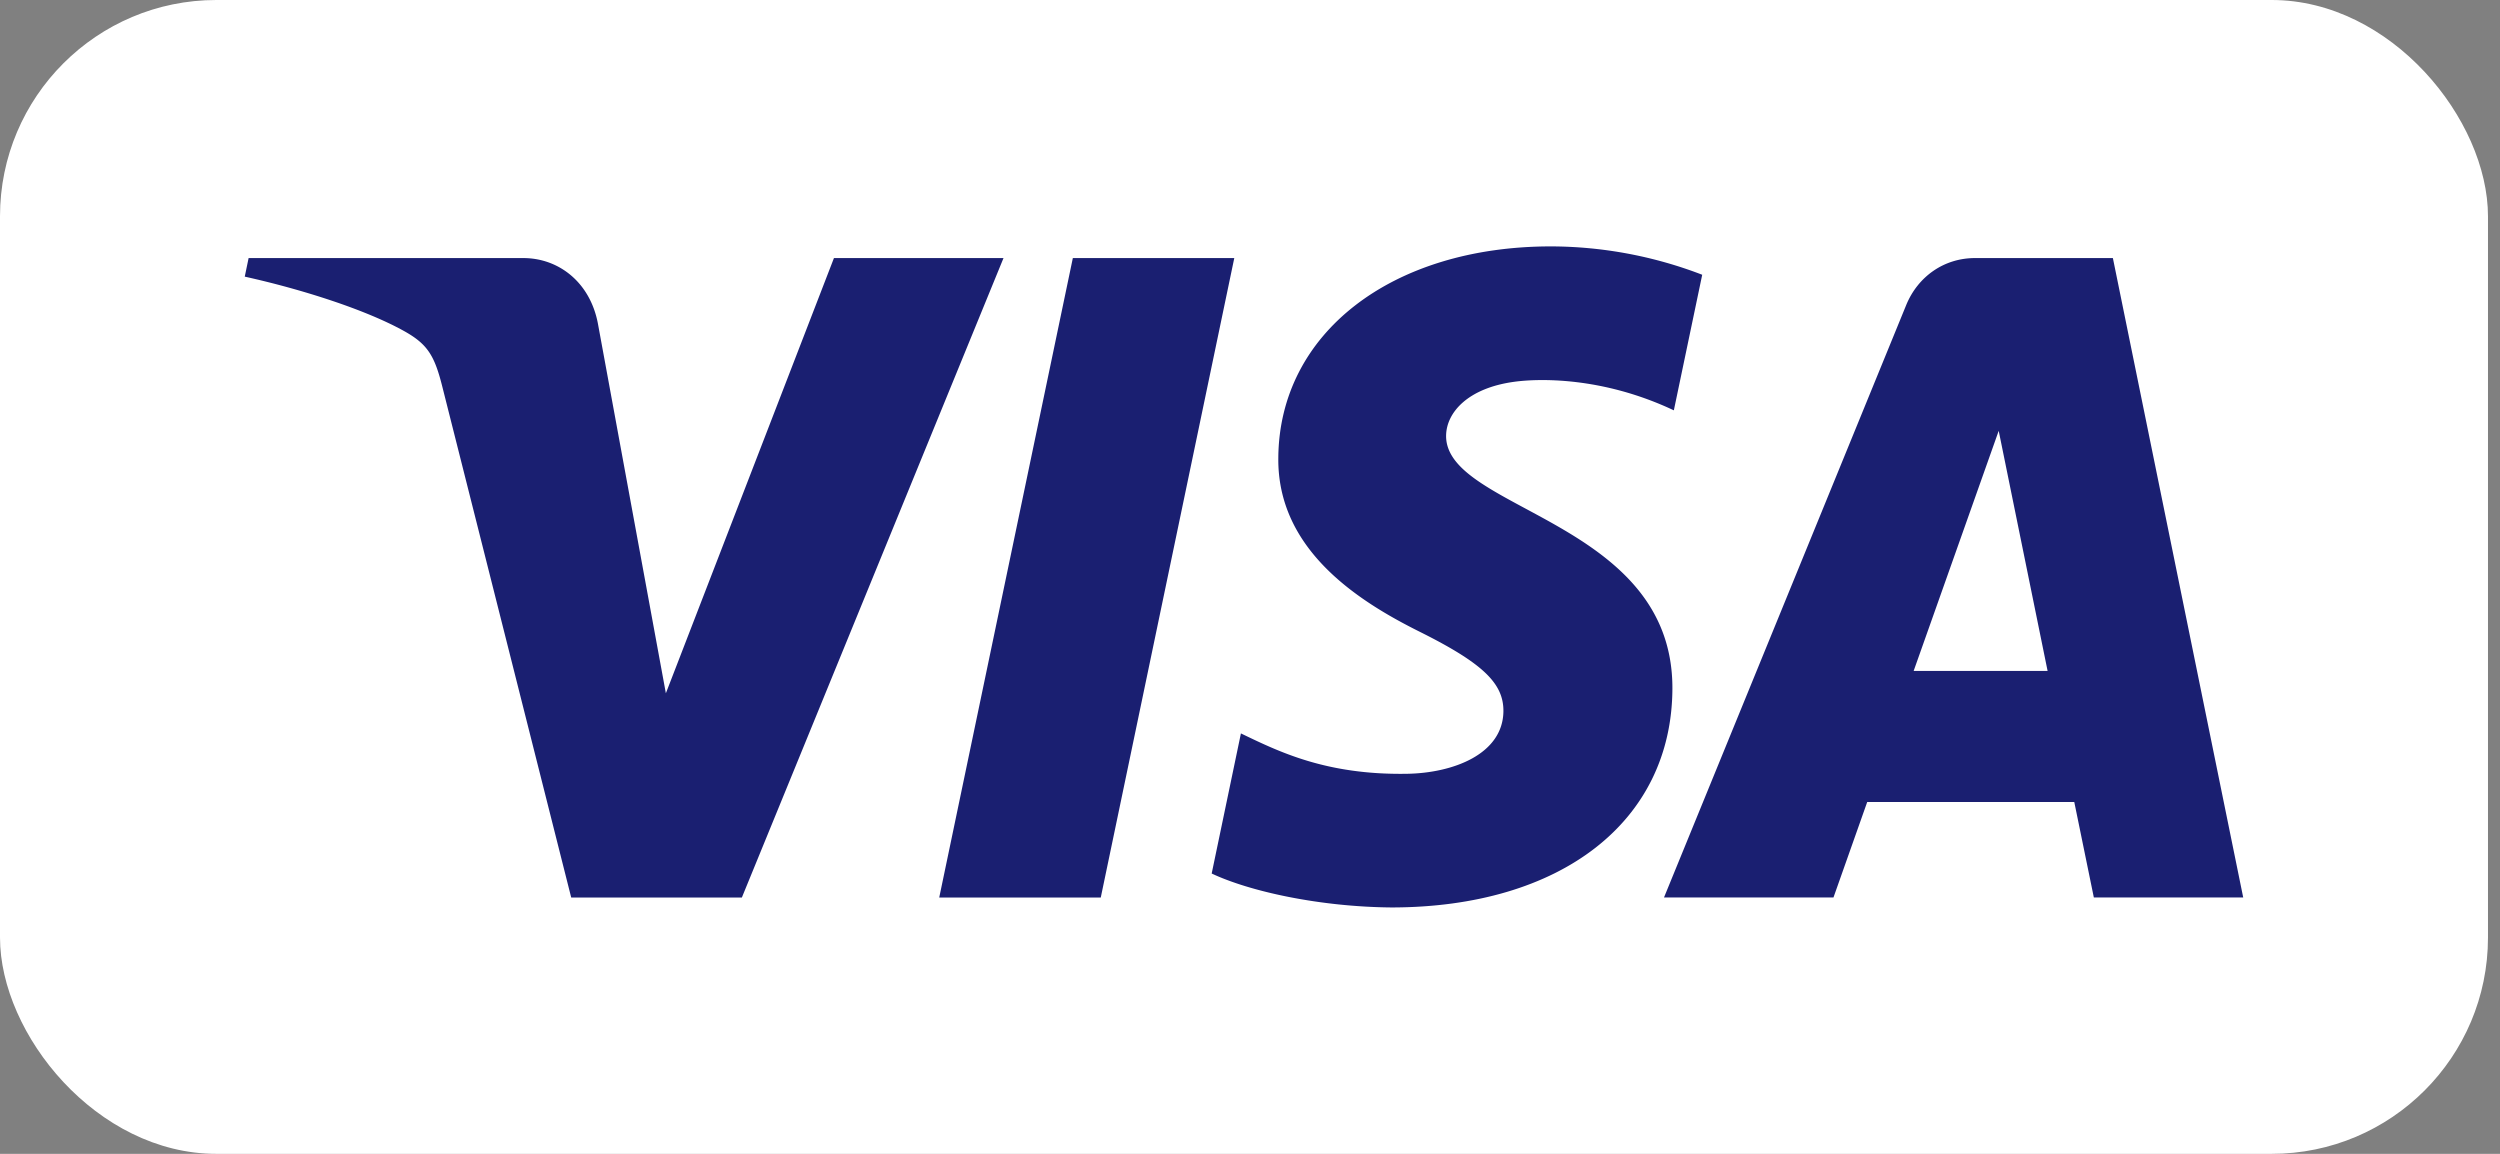 <svg width="52" height="24" viewBox="0 0 52 24" fill="none" xmlns="http://www.w3.org/2000/svg">
    <rect x="0" y="0" width="52" height="24" fill="#808080" stroke="none"/>
    <rect width="51.75" height="24" rx="4.5" fill="#fff"/>
    <path fill-rule="evenodd" clip-rule="evenodd" d="M26.589 9.52c-.024 1.916 1.666 2.985 2.94 3.62 1.308.653 1.747 1.07 1.742 1.654-.01.892-1.043 1.286-2.01 1.301-1.688.027-2.67-.466-3.45-.84l-.608 2.914c.783.37 2.232.692 3.735.706 3.528 0 5.836-1.784 5.848-4.55.014-3.509-4.74-3.703-4.707-5.272.011-.476.454-.983 1.425-1.113.481-.065 1.808-.115 3.312.595l.59-2.82a8.815 8.815 0 00-3.143-.59c-3.32 0-5.655 1.808-5.674 4.396zm14.49-4.152c-.644 0-1.186.385-1.429.975l-5.039 12.325h3.525l.702-1.986h4.307l.407 1.986h3.107l-2.711-13.3H41.08zm.494 3.593l1.017 4.994h-2.786l1.769-4.994zM22.315 5.368l-2.779 13.3h3.36l2.777-13.3h-3.358zm-4.969 0L13.85 14.42l-1.415-7.697c-.166-.859-.82-1.355-1.549-1.355H5.171l-.08.386c1.173.26 2.506.682 3.314 1.132.494.275.635.515.798 1.168l2.678 10.614h3.55l5.442-13.3h-3.527z" fill="#1A1F71"/>
</svg>

